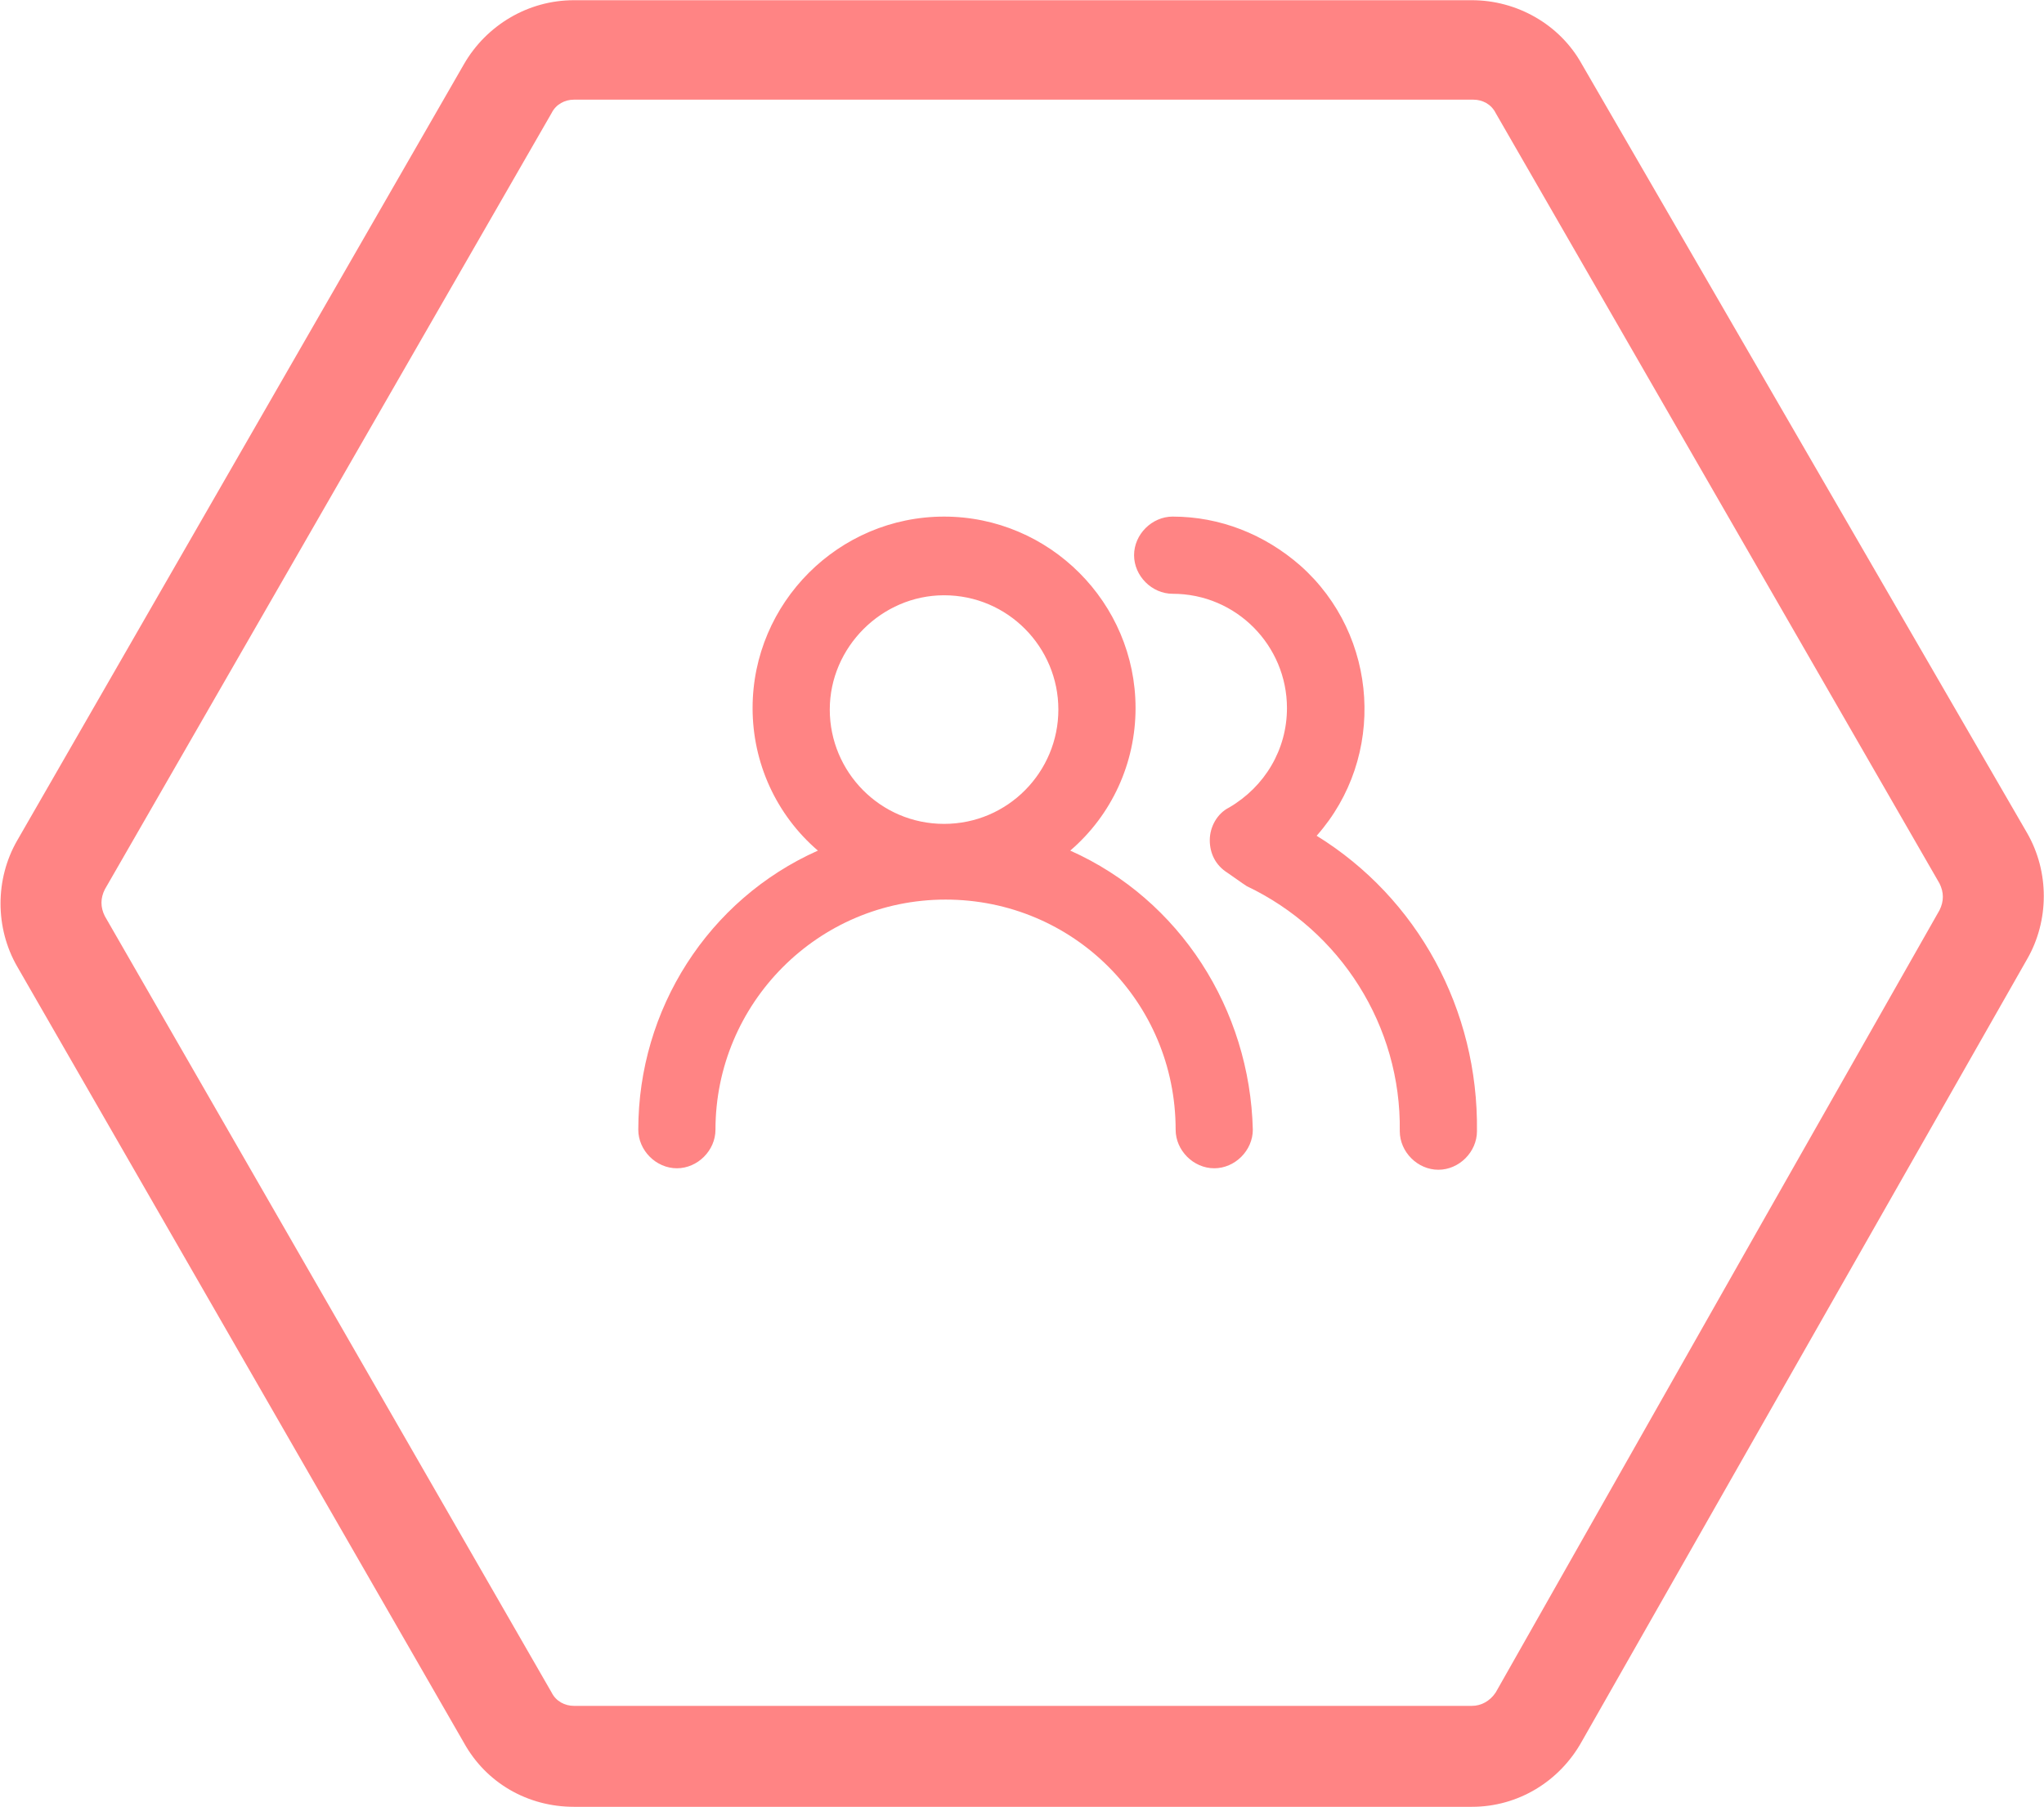 <?xml version="1.0" encoding="utf-8"?>
<!-- Generator: Adobe Illustrator 25.0.1, SVG Export Plug-In . SVG Version: 6.00 Build 0)  -->
<svg version="1.1" id="Calque_1" xmlns="http://www.w3.org/2000/svg" xmlns:xlink="http://www.w3.org/1999/xlink" x="0px" y="0px"
	 viewBox="0 0 137.7 121.7" style="enable-background:new 0 0 137.7 121.7;" xml:space="preserve">
<style type="text/css">
	.st0{fill:#FF8484;}
</style>
<g id="Groupe_1047" transform="translate(19.361 17.114)">
	<path id="Tracé_1571" class="st0" d="M79.8,104.6H19.3c-3.1,0-5.9-1.6-7.4-4.3L-18.2,48c-1.5-2.6-1.5-5.9,0-8.5l30.1-52.3
		c1.5-2.6,4.3-4.3,7.4-4.3h60.5c3,0,5.9,1.6,7.4,4.3L117.2,39c1.5,2.6,1.5,5.9,0,8.5l-30,52.7C85.7,102.9,82.9,104.6,79.8,104.6
		 M19.3-10.4c-0.6,0-1.2,0.3-1.5,0.9l-30.1,52.3c-0.3,0.6-0.3,1.2,0,1.8l30.1,52.3c0.3,0.6,0.9,0.9,1.5,0.9h60.5
		c0.6,0,1.2-0.3,1.6-0.9l17.8-31.4l12.1-21.3c0.3-0.6,0.3-1.2,0-1.8L81.4-9.5c-0.3-0.6-0.9-0.9-1.5-0.9L19.3-10.4z"/>
</g>
<path class="st0" d="M72.1,57.3c2.8-2.4,4.4-5.9,4.4-9.6c0-7.1-5.8-12.9-12.9-12.9c-7.1,0-12.9,5.8-12.9,12.9c0,3.7,1.6,7.2,4.4,9.6
	C47.7,60.6,43,68,43,76.1c0,1.4,1.2,2.6,2.6,2.6s2.6-1.2,2.6-2.6c0-8.5,6.9-15.5,15.5-15.5s15.5,6.9,15.5,15.5
	c0,1.4,1.2,2.6,2.6,2.6c1.4,0,2.6-1.2,2.6-2.6C84.2,68,79.5,60.6,72.1,57.3z M63.6,55.5c-4.3,0-7.7-3.5-7.7-7.7s3.5-7.7,7.7-7.7
	c4.3,0,7.7,3.5,7.7,7.7S67.9,55.5,63.6,55.5z M88.7,56.3c4.7-5.3,4.2-13.5-1.1-18.2c-2.4-2.1-5.4-3.3-8.6-3.3
	c-1.4,0-2.6,1.2-2.6,2.6s1.2,2.6,2.6,2.6c4.3,0,7.7,3.5,7.7,7.7c0,2.8-1.5,5.3-3.9,6.7c-0.8,0.4-1.3,1.3-1.3,2.2
	c0,0.9,0.4,1.7,1.2,2.2l1,0.7l0.3,0.2c6.3,3,10.4,9.4,10.3,16.5c0,1.4,1.2,2.6,2.6,2.6c1.4,0,2.6-1.2,2.6-2.6
	C99.6,68,95.5,60.5,88.7,56.3z"/>
</svg>
